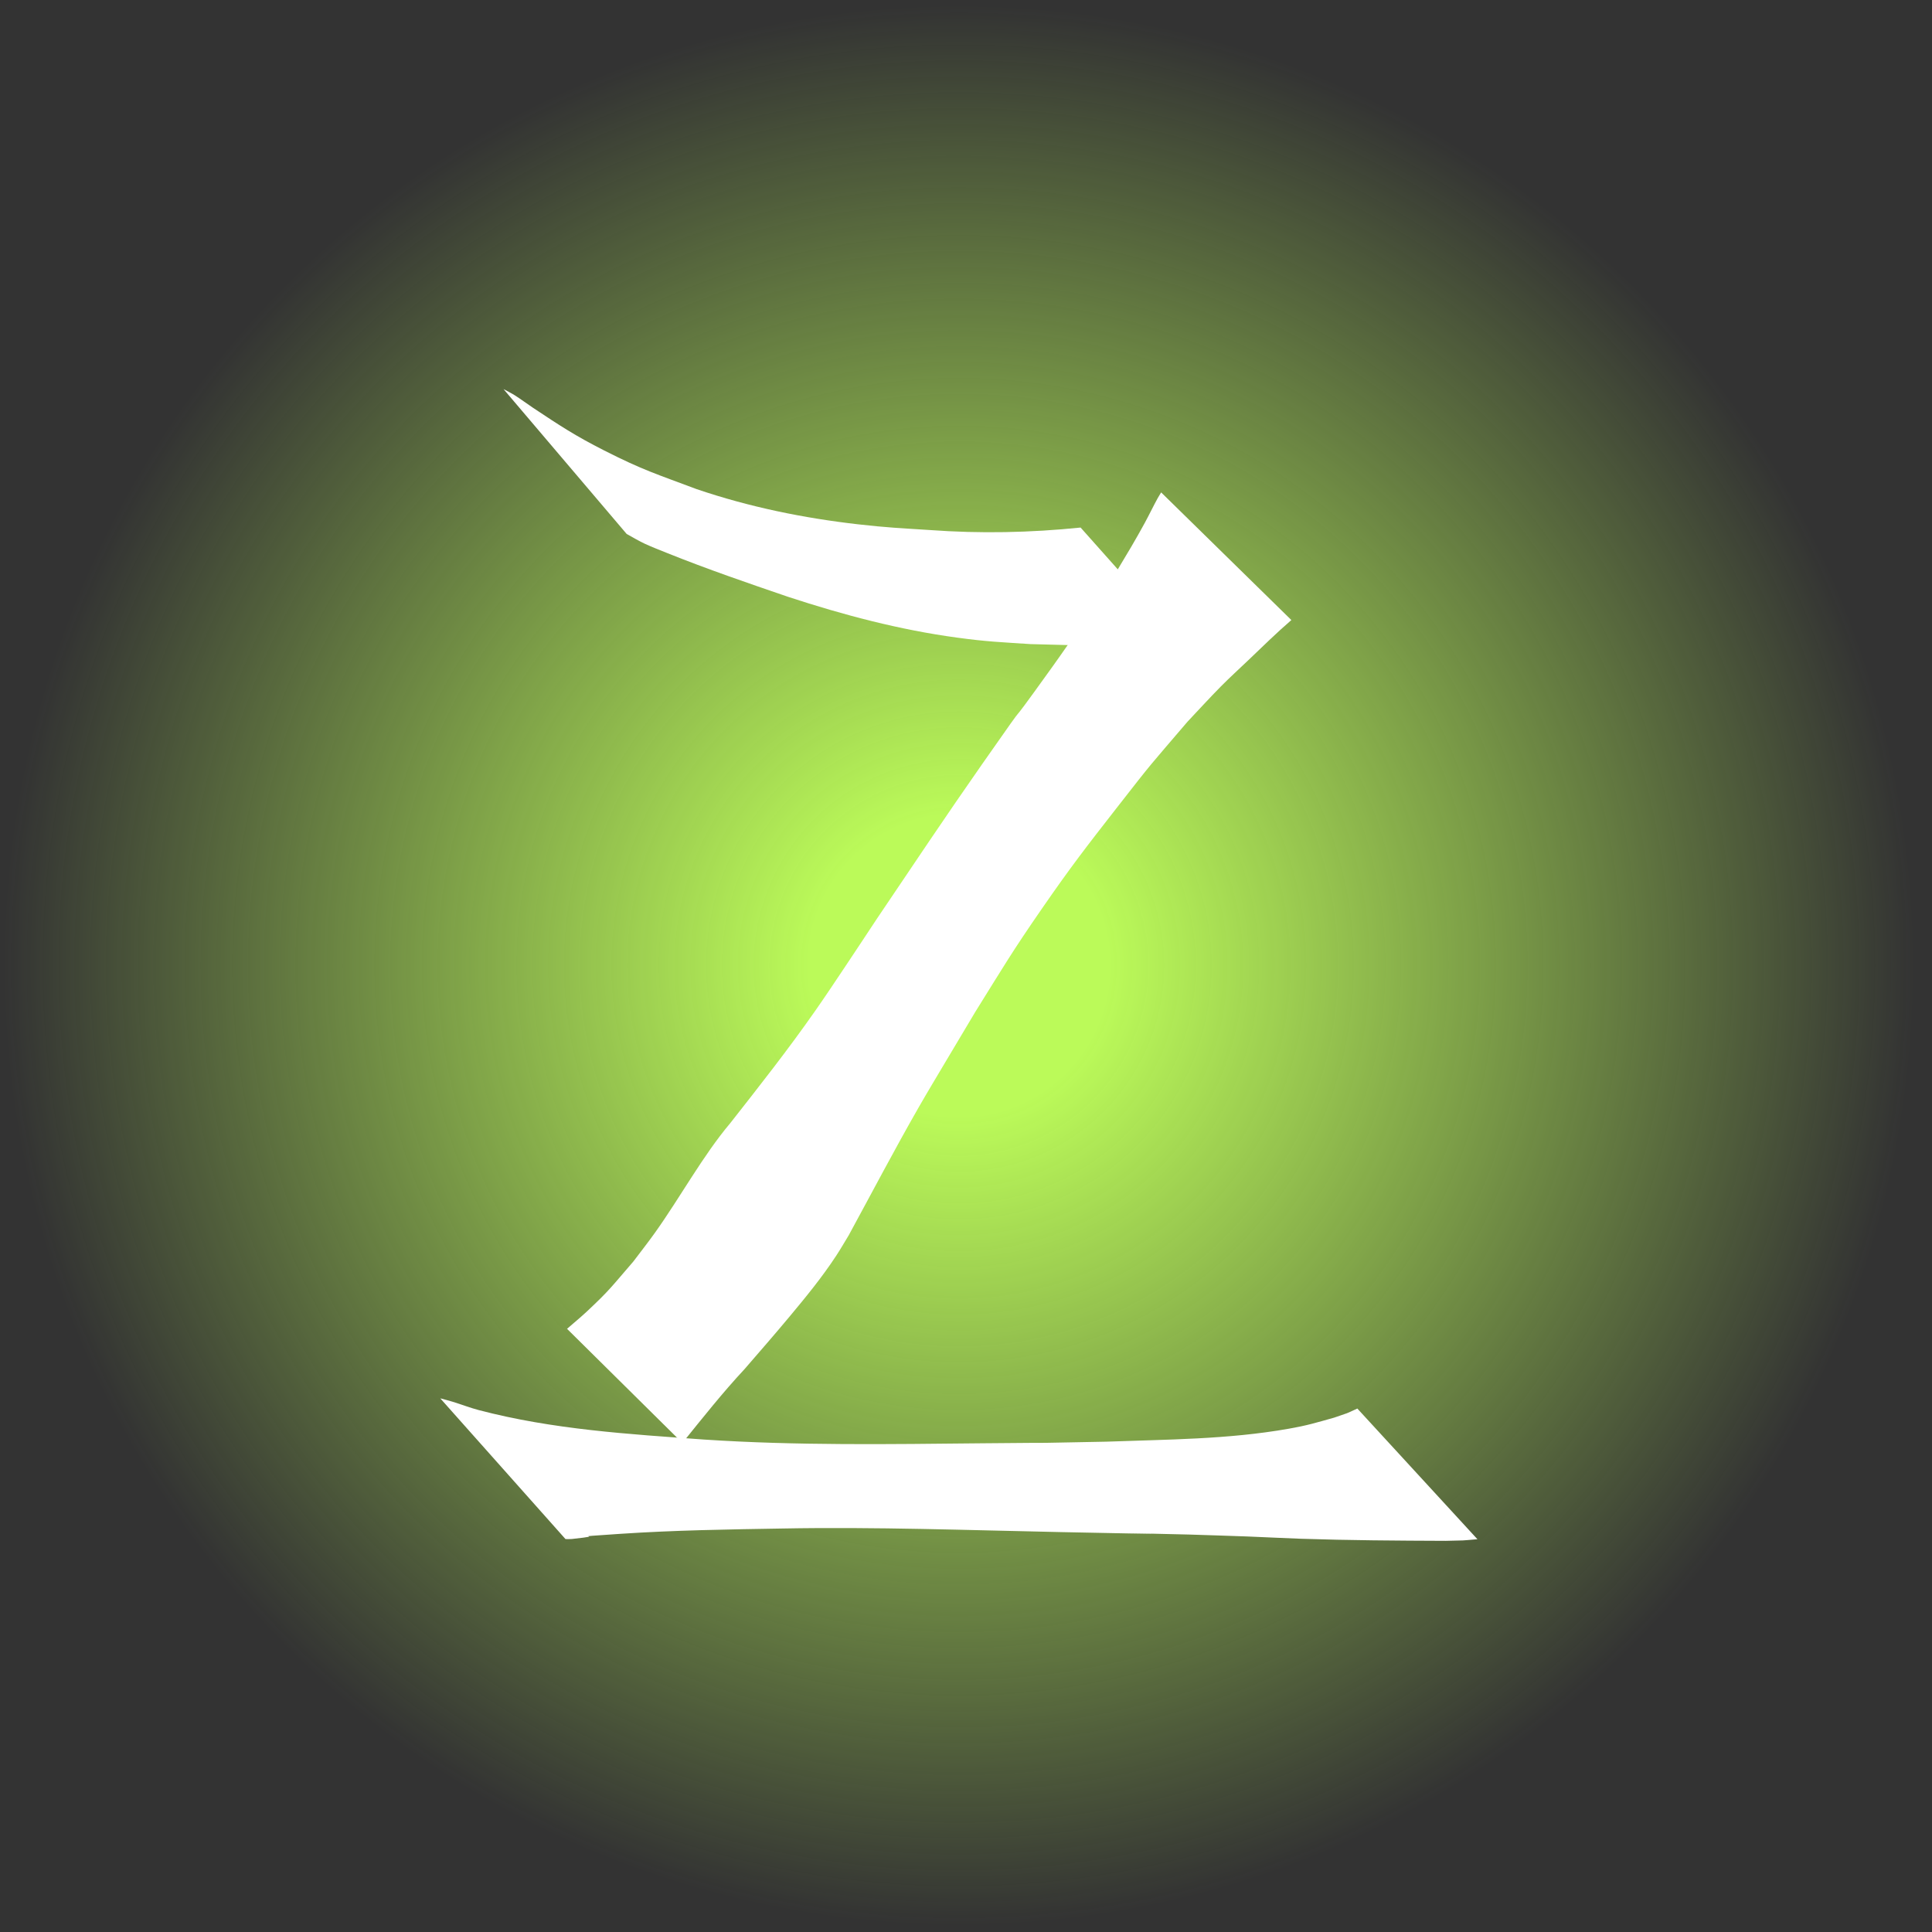 <?xml version="1.0" encoding="UTF-8" standalone="no"?>
<!-- Created with Inkscape (http://www.inkscape.org/) -->

<svg
   width="300mm"
   height="300mm"
   viewBox="0 0 300 300"
   version="1.1"
   id="svg8"
   inkscape:version="1.2.2 (b0a8486541, 2022-12-01)"
   sodipodi:docname="zGrad.svg"
   xmlns:inkscape="http://www.inkscape.org/namespaces/inkscape"
   xmlns:sodipodi="http://sodipodi.sourceforge.net/DTD/sodipodi-0.dtd"
   xmlns:xlink="http://www.w3.org/1999/xlink"
   xmlns="http://www.w3.org/2000/svg"
   xmlns:svg="http://www.w3.org/2000/svg"
   xmlns:rdf="http://www.w3.org/1999/02/22-rdf-syntax-ns#"
   xmlns:cc="http://creativecommons.org/ns#"
   xmlns:dc="http://purl.org/dc/elements/1.1/">
  <rect x="0" y="0" width="300" height="300" fill="#333333" stroke="none"/>
  <defs
     id="defs2">
    <linearGradient
       inkscape:collect="always"
       id="linearGradient1212">
      <stop
         style="stop-color:#bbfa59;stop-opacity:1;"
         offset="0.157"
         id="stop1208" />
      <stop
         style="stop-color:#bbfa59;stop-opacity:0;"
         offset="1"
         id="stop1210" />
    </linearGradient>
    <radialGradient
       inkscape:collect="always"
       xlink:href="#linearGradient1212"
       id="radialGradient1214"
       cx="153.963"
       cy="151.344"
       fx="153.963"
       fy="151.344"
       r="147.677"
       gradientTransform="matrix(1.005,0,0,1.01,-5.839,-5.953)"
       gradientUnits="userSpaceOnUse" />
  </defs>
  <sodipodi:namedview
     id="base"
     pagecolor="#ffffff"
     bordercolor="#666666"
     borderopacity="1.0"
     inkscape:pageopacity="0.0"
     inkscape:pageshadow="2"
     inkscape:zoom="0.48892506"
     inkscape:cx="570.6396"
     inkscape:cy="487.80482"
     inkscape:document-units="mm"
     inkscape:current-layer="layer1"
     showgrid="false"
     inkscape:window-width="1920"
     inkscape:window-height="1043"
     inkscape:window-x="0"
     inkscape:window-y="0"
     inkscape:window-maximized="1"
     inkscape:showpageshadow="2"
     inkscape:pagecheckerboard="0"
     inkscape:deskcolor="#d1d1d1" />
  <g
     inkscape:label="Layer 1"
     inkscape:groupmode="layer"
     id="layer1"
     transform="translate(0,3)">
    <g
       id="g1221">
      <ellipse
         style="fill:url(#radialGradient1214);fill-opacity:1;stroke-width:0.274"
         id="path369"
         cx="148.937"
         cy="146.841"
         rx="148.457"
         ry="149.092" />
      <g
         id="g1853"
         transform="matrix(0.554,0,0,0.857,54.497,18.902)"
         style="fill:#ffffff">
        <path
           style="fill:#ffffff;stroke-width:0.265"
           id="path1844"
           d="m 77.27,71.188 c 1.537,0.561 3.752,1.383 5.121,1.786 2.096,0.618 4.217,1.151 6.332,1.7 11.194,2.903 22.469,5.405 33.759,7.9 15.637,3.323 31.409,5.996 47.342,7.395 8.581,0.753 12.046,0.809 20.608,1.179 15.02,0.208 30.032,0.566 45.033,1.369 0,0 -30.957,-22.486 -30.957,-22.486 v 0 C 190.435,70.962 176.331,71.151 162.238,70.48 154.151,70.141 150.215,70.041 142.131,69.443 126.931,68.319 111.782,66.339 96.887,63.069 85.69,60.343 81.941,59.662 70.971,56.063 62.877,53.408 58.61,51.587 51.105,48.365 49.376,47.622 47.684,46.792 45.943,46.078 44.901,45.651 43.822,45.322 42.762,44.944 c 0,0 34.508,26.243 34.508,26.243 z" />
        <path
           style="fill:#ffffff;stroke-width:0.265"
           id="path1846"
           d="m 227.086,63.658 c -0.313,0.338 -0.639,0.663 -0.938,1.013 -1.27,1.487 -2.424,3.069 -3.689,4.56 -1.219,1.437 -2.454,2.86 -3.723,4.253 -5.877,6.453 -6.541,6.922 -13.238,13.558 -2.987,2.758 -5.941,5.551 -8.96,8.273 -16.941,15.272 -2.363,1.632 -19.615,17.571 -9.96,9.202 -19.71,18.632 -29.499,28.016 -2.959,2.887 -5.904,5.788 -8.878,8.66 -2.756,2.661 -5.499,5.335 -8.311,7.936 -7.704,7.126 -15.818,13.774 -23.915,20.441 -7.701,5.909 -13.96,13.382 -21.126,19.877 -1.969,1.784 -4.028,3.465 -6.043,5.197 -6.166,4.608 -6.513,5.108 -12.949,9.011 -1.845,1.119 -3.758,2.124 -5.637,3.186 0,0 32.333,20.68 32.333,20.68 v 0 c 5.695,-4.565 11.359,-9.178 17.363,-13.339 4.445,-3.321 8.321,-6.183 12.689,-9.571 4.494,-3.486 9.02,-7.034 13.077,-11.033 1.193,-1.176 2.305,-2.433 3.458,-3.649 6.514,-7.732 12.89,-15.598 19.595,-23.166 2.502,-2.825 5.079,-5.582 7.63,-8.363 2.75,-2.997 5.515,-5.981 8.272,-8.971 8.061,-8.359 10.193,-10.78 18.779,-18.808 7.981,-7.462 12.268,-11.041 20.657,-17.992 11.125,-9.218 8.707,-7.194 20.065,-15.798 3.116,-2.128 6.191,-4.32 9.349,-6.385 2.543,-1.662 5.168,-3.194 7.751,-4.793 3.969,-2.458 7.922,-4.96 12.001,-7.232 0,0 -36.5,-23.13 -36.5,-23.13 z" />
        <path
           style="fill:#ffffff;stroke-width:0.265"
           id="path1848"
           d="m 60.128,253.306 c 0.586,-0.004 1.173,0.03 1.757,-0.011 11.748,-0.816 -3.815,-0.18 13.499,-0.932 15.219,-0.661 30.448,-0.807 45.678,-0.971 26,-0.312 51.997,0.31 77.992,0.652 68.157,0.898 -29.995,-0.548 35.824,0.442 5.46,0.117 10.921,0.217 16.381,0.35 4.974,0.121 9.946,0.304 14.92,0.412 13.55,0.295 27.106,0.346 40.658,0.379 6.432,-0.11 3.466,0.006 8.901,-0.292 0,0 -33.66,-23.679 -33.66,-23.679 v 0 c -3.861,1.142 -1.709,0.567 -6.478,1.645 -5.252,0.947 -7.313,1.394 -12.957,2.035 -16.902,1.922 -33.935,1.917 -50.917,2.324 -29.451,0.368 -4.234,0.098 -34.8,0.292 -25.986,0.165 -51.984,0.436 -77.956,-0.676 -21.093,-0.991 -42.313,-1.801 -63.173,-5.343 -2.463,-0.418 -4.889,-1.033 -7.339,-1.517 -1.138,-0.225 -2.283,-0.406 -3.425,-0.609 0,0 35.094,25.497 35.094,25.497 z" />
      </g>
    </g>
  </g>
</svg>
